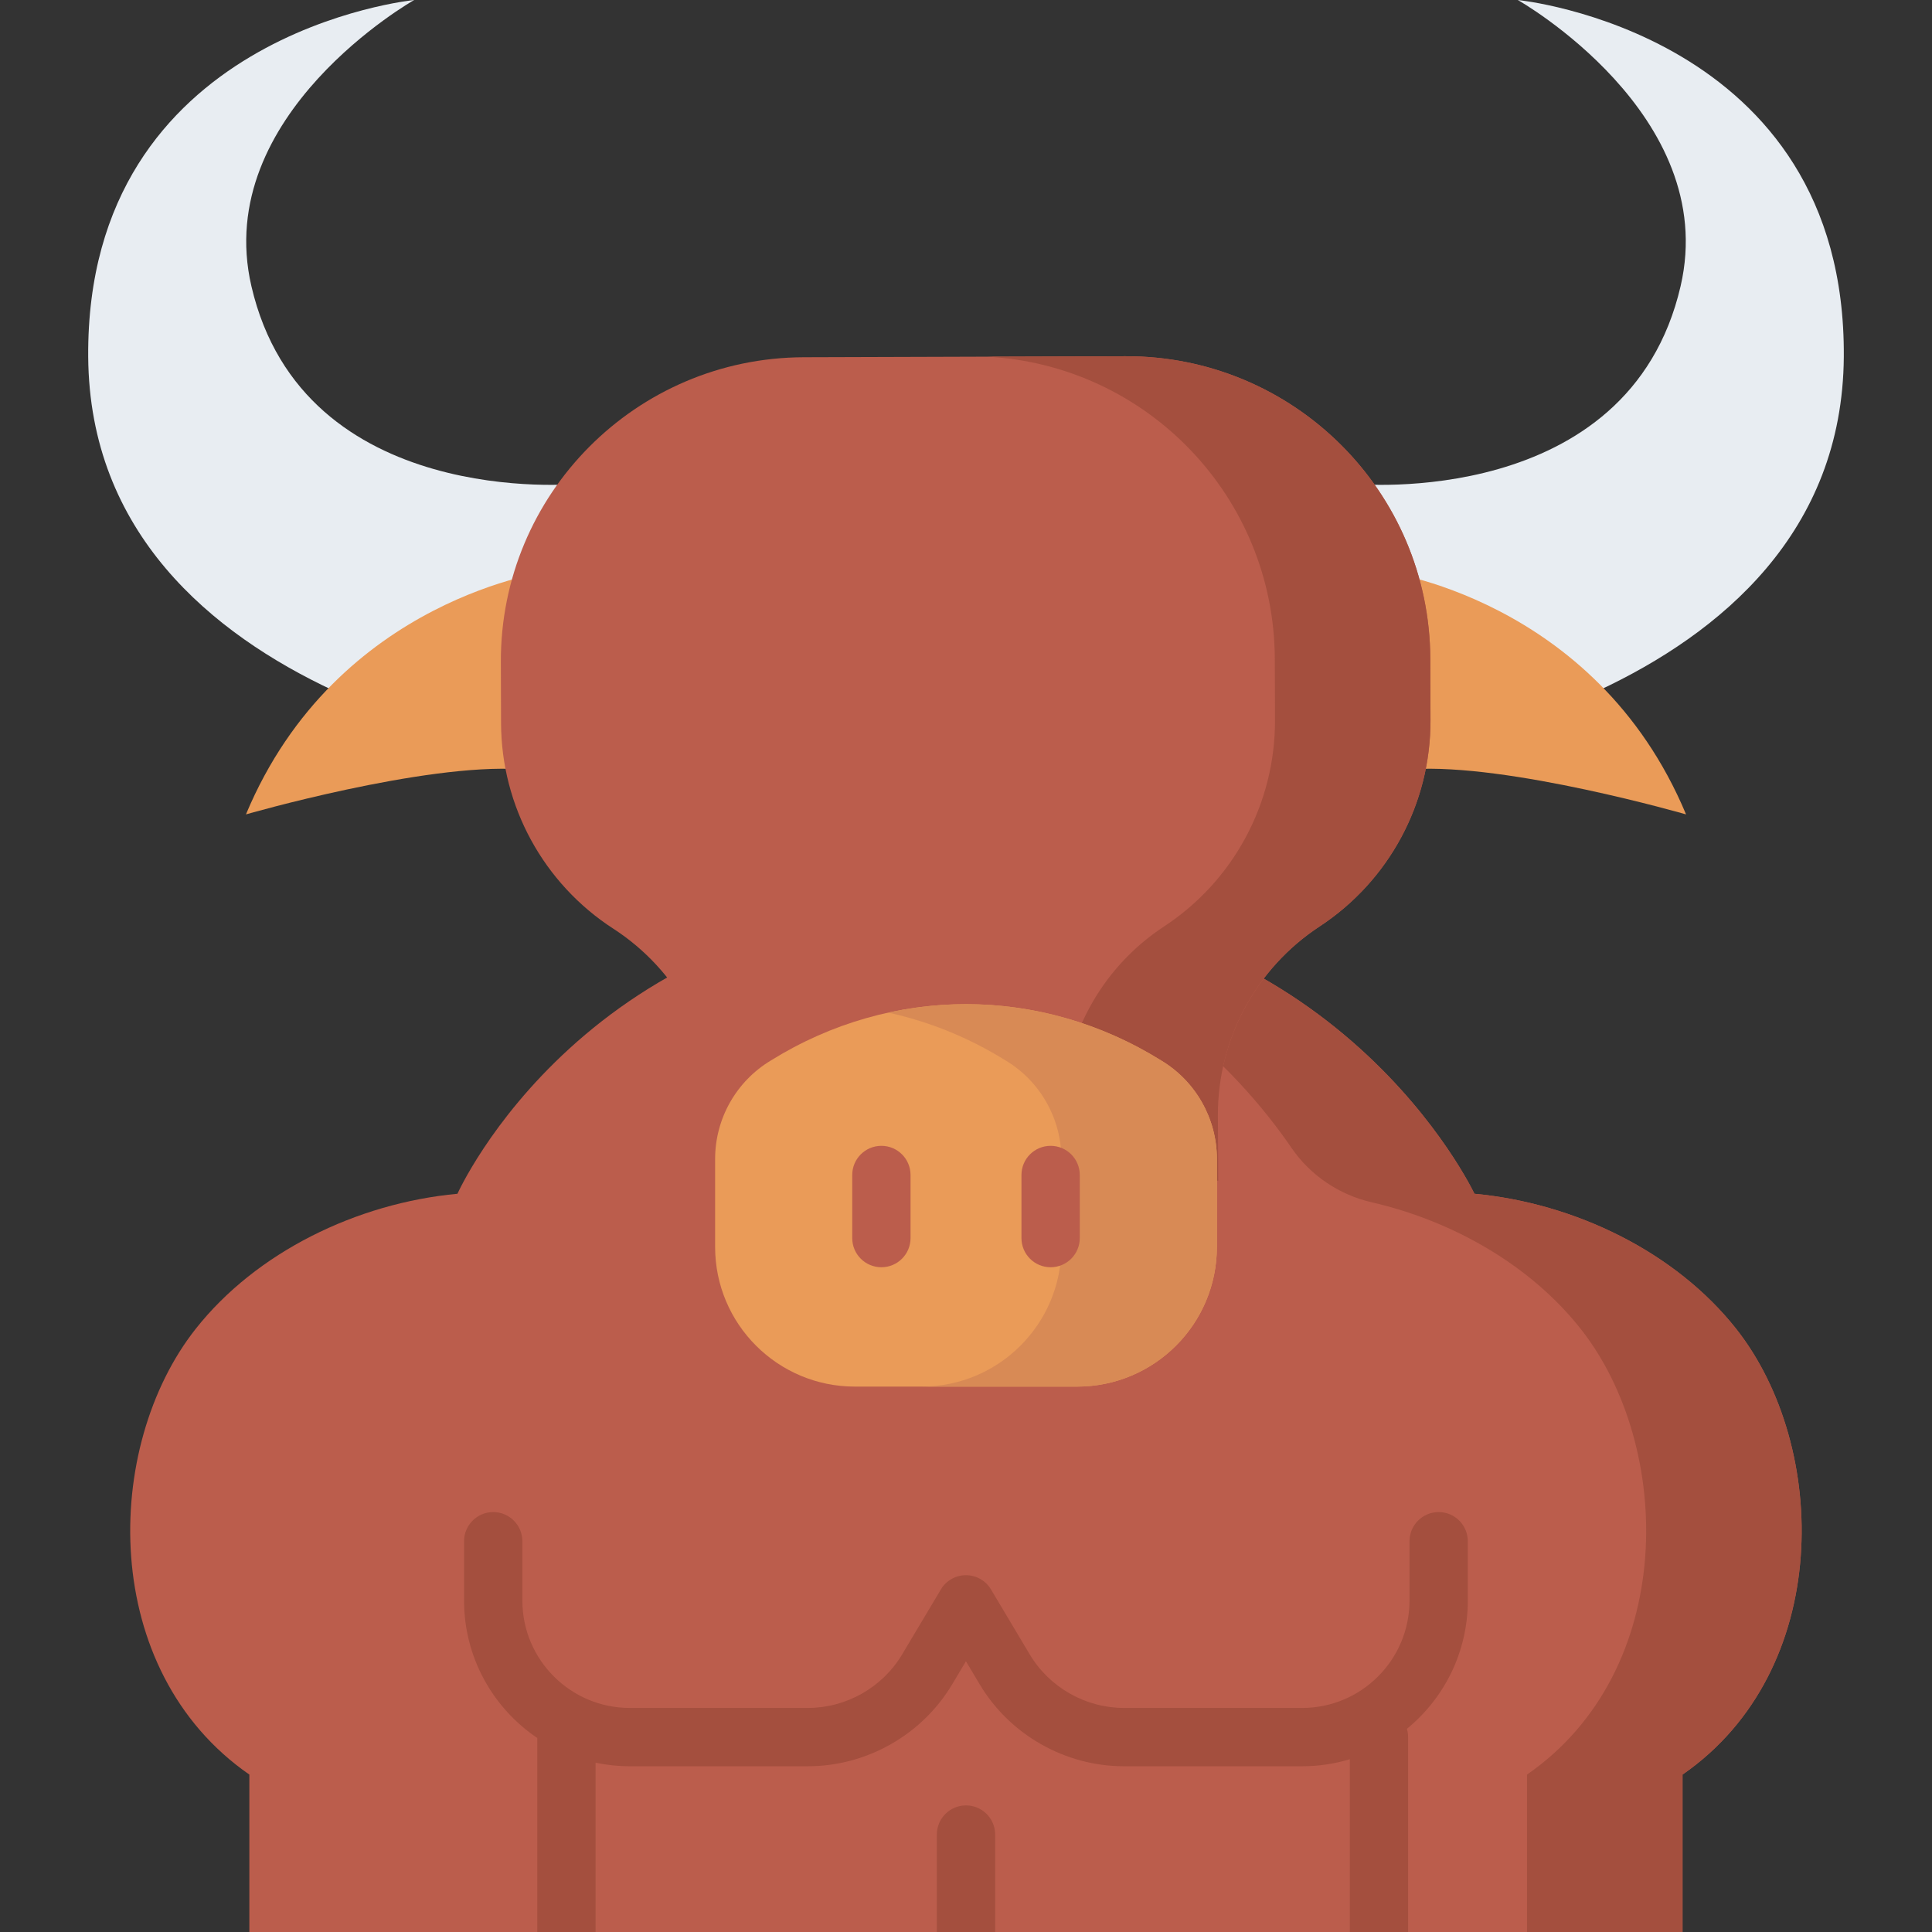 <svg id="Layer_1" enable-background="new 0 0 512 512" height="512" viewBox="0 0 512 512" width="512" xmlns="http://www.w3.org/2000/svg"><rect x="0" y="0" width="512" height="512" fill="#333333" stroke="none"/><g><path d="m445.886 512v-41.719c39.867-27.608 38.916-86.868 14.192-118.155-15.989-20.232-42.552-33.274-69.342-35.765 0 0-36.135-77.097-134.753-77.097-100.362 0-134.753 77.097-134.753 77.097-26.789 2.491-53.353 15.533-69.342 35.765-24.725 31.287-25.675 90.547 14.192 118.155v41.719z" fill="#bb5d4c"/><path d="m460.077 352.125c-15.989-20.232-42.552-33.274-69.342-35.765 0 0-36.135-77.097-134.753-77.097-7.268 0-14.179.416-20.766 1.166 60.629 7 93.594 44.11 107.02 63.737 5.019 7.337 12.636 12.461 21.298 14.458 21.768 5.019 42.148 16.815 55.335 33.502 24.725 31.287 25.675 90.547-14.192 118.155v41.719h41.207v-41.719c39.868-27.609 38.918-86.869 14.193-118.156z" fill="#a44f3e"/><g><g fill="#e8edf2"><path d="m359.077 128.242s72.564 6.966 86.306-52.435c10.523-45.487-43.153-75.807-43.153-75.807s86.987 8.578 86.398 94.537c-.64 93.248-129.551 107.029-129.551 107.029z"/><path d="m152.923 128.242s-72.563 6.966-86.306-52.435c-10.523-45.487 43.153-75.807 43.153-75.807s-86.987 8.578-86.397 94.537c.64 93.248 129.551 107.029 129.551 107.029v-73.324z"/></g><path d="m374.112 203.861c25.501-1.66 72.709 11.962 72.709 11.962-24.104-57.69-81.041-64.558-81.041-64.558h-219.56s-56.937 6.868-81.041 64.558c0 0 47.208-13.623 72.709-11.962z" fill="#ea9b58"/><path d="m298.252 94.405-85.231.267c-44.481.139-80.427 36.29-80.288 80.745l.051 16.224c.069 22.013 11.257 42.501 29.744 54.468 16.939 10.965 27.19 29.738 27.254 49.907l.096 17.301 132.973-.417-.096-17.301c-.063-20.169 10.07-39.006 26.94-50.077 18.411-12.083 29.471-32.641 29.402-54.653l-.051-16.224c-.141-44.455-36.313-80.38-80.794-80.24z" fill="#bb5d4c"/><path d="m379.045 174.645c-.139-44.455-36.312-80.38-80.793-80.241l-36.742.116c42.411 2.184 76.192 37.169 76.327 80.125l.051 16.224c.069 22.012-10.991 42.571-29.402 54.653-16.869 11.071-27.003 29.908-26.94 50.077l.096 17.301h41.207l-.096-17.301c-.063-20.169 10.07-39.006 26.94-50.077 18.411-12.082 29.471-32.641 29.402-54.653z" fill="#a44f3e"/><path d="m285.451 367.463h-58.902c-20.454 0-37.035-16.572-37.035-37.014v-23.312c0-10.712 5.633-20.636 14.833-26.133 31.953-19.853 71.366-19.856 103.307 0 9.2 5.496 14.833 15.421 14.833 26.133v23.312c0 20.442-16.582 37.014-37.036 37.014z" fill="#ea9b58"/><path d="m307.654 281.004c-22.151-13.77-47.894-17.981-72.252-12.652 10.763 2.355 21.255 6.566 31.045 12.652 9.2 5.496 14.833 15.421 14.833 26.133v23.312c0 20.442-16.581 37.014-37.035 37.014h41.207c20.454 0 37.035-16.572 37.035-37.014v-23.312c0-10.712-5.633-20.636-14.833-26.133z" fill="#d88a55"/><g fill="#bb5d4c"><path d="m233.577 303.657c-4.267 0-7.726 3.459-7.726 7.726v16.723c0 4.267 3.459 7.726 7.726 7.726s7.726-3.459 7.726-7.726v-16.723c.001-4.266-3.458-7.726-7.726-7.726z"/><path d="m278.423 303.657c-4.267 0-7.726 3.459-7.726 7.726v16.723c0 4.267 3.459 7.726 7.726 7.726s7.726-3.459 7.726-7.726v-16.723c0-4.266-3.459-7.726-7.726-7.726z"/></g></g><g fill="#a44f3e"><path d="m157.836 512v-44.868c2.923.615 5.951.944 9.055.944h47.205c15.602 0 30.258-8.324 38.249-21.723l3.638-6.101 3.638 6.101c7.991 13.399 22.648 21.723 38.25 21.723h47.217c4.389 0 8.626-.655 12.627-1.86v45.784h15.453v-51.651c0-.763-.115-1.498-.321-2.194 9.843-8.057 16.138-20.294 16.138-33.976v-15.737c0-4.267-3.459-7.726-7.726-7.726s-7.726 3.459-7.726 7.726v15.737c0 15.684-12.76 28.444-28.445 28.444h-47.217c-10.188 0-19.759-5.436-24.978-14.186l-10.274-17.226c-1.394-2.337-3.914-3.769-6.636-3.769s-5.242 1.432-6.636 3.769l-10.274 17.226c-5.219 8.751-14.79 14.186-24.978 14.186h-47.205c-15.691 0-28.457-12.766-28.457-28.457v-15.724c0-4.267-3.459-7.726-7.726-7.726s-7.726 3.459-7.726 7.726v15.724c0 15.143 7.706 28.52 19.402 36.417v51.417z"/><path d="m263.726 512v-25.825c0-4.267-3.459-7.726-7.726-7.726s-7.726 3.459-7.726 7.726v25.825z"/></g></g></svg>